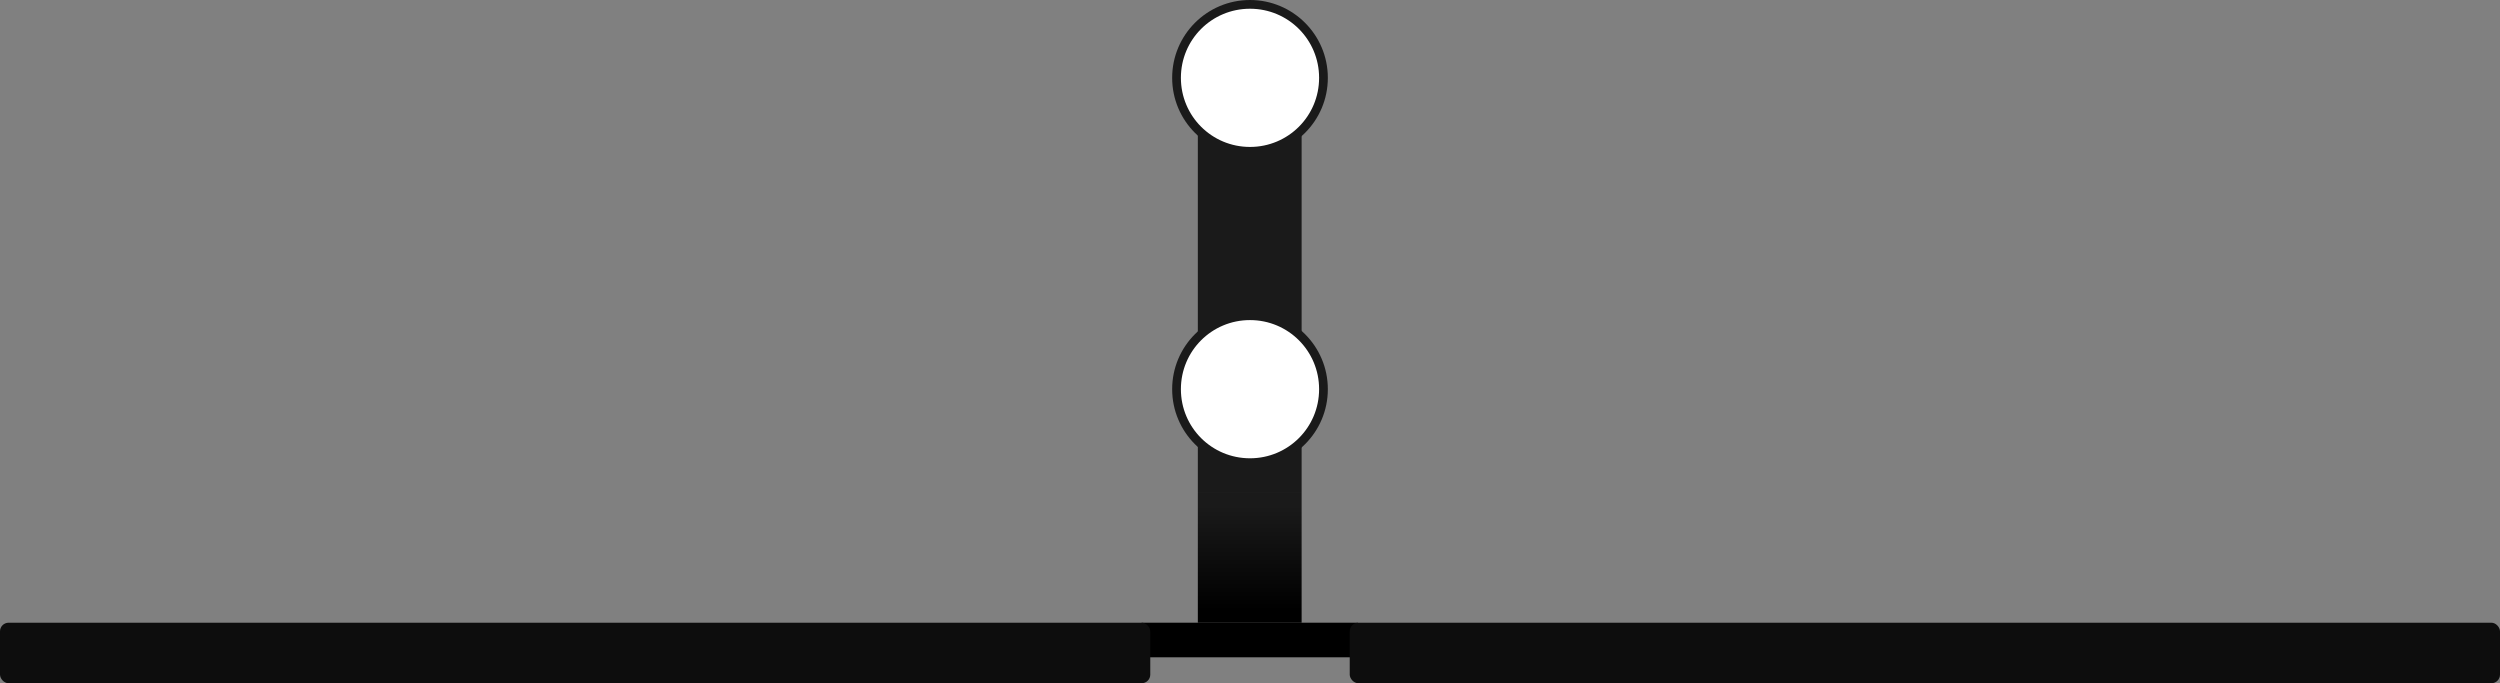 <?xml version="1.0" encoding="UTF-8" standalone="no"?>
<!-- Created with Inkscape (http://www.inkscape.org/) -->

<svg
   width="289.062mm"
   height="79mm"
   viewBox="0 0 289.062 79"
   version="1.1"
   id="svg1"
   inkscape:version="1.4.2 (f4327f4, 2025-05-13)"
   sodipodi:docname="Clock baseplate.svg"
   xmlns:inkscape="http://www.inkscape.org/namespaces/inkscape"
   xmlns:sodipodi="http://sodipodi.sourceforge.net/DTD/sodipodi-0.dtd"
   xmlns:xlink="http://www.w3.org/1999/xlink"
   xmlns="http://www.w3.org/2000/svg"
   xmlns:svg="http://www.w3.org/2000/svg">
  <rect x="0" y="0" width="289.062" height="79" fill="#808080" stroke="none"/>
  <sodipodi:namedview
     id="namedview1"
     pagecolor="#ffffff"
     bordercolor="#000000"
     borderopacity="0.25"
     inkscape:showpageshadow="2"
     inkscape:pageopacity="0.0"
     inkscape:pagecheckerboard="0"
     inkscape:deskcolor="#d1d1d1"
     inkscape:document-units="mm"
     showgrid="true"
     inkscape:zoom="0.37449231"
     inkscape:cx="634.19193"
     inkscape:cy="148.20064"
     inkscape:window-width="2560"
     inkscape:window-height="1369"
     inkscape:window-x="2552"
     inkscape:window-y="-8"
     inkscape:window-maximized="1"
     inkscape:current-layer="Layer 1">
    <inkscape:grid
       id="grid1"
       units="mm"
       originx="0"
       originy="72"
       spacingx="1"
       spacingy="1"
       empcolor="#0099e5"
       empopacity="0.302"
       color="#0099e5"
       opacity="0.149"
       empspacing="5"
       enabled="true"
       visible="true" />
  </sodipodi:namedview>
  <defs
     id="defs1">
    <linearGradient
       id="linearGradient4"
       inkscape:collect="always">
      <stop
         style="stop-color:#1a1a1a;stop-opacity:1;"
         offset="0"
         id="stop4" />
      <stop
         style="stop-color:#000000;stop-opacity:1;"
         offset="1"
         id="stop5" />
    </linearGradient>
    <inkscape:path-effect
       effect="offset"
       id="path-effect2"
       is_visible="true"
       lpeversion="1.3"
       linejoin_type="miter"
       unit="mm"
       offset="-1"
       miter_limit="4"
       attempt_force_join="false"
       update_on_knot_move="true" />
    <inkscape:path-effect
       effect="offset"
       id="path-effect2-1"
       is_visible="true"
       lpeversion="1.3"
       linejoin_type="miter"
       unit="mm"
       offset="-1"
       miter_limit="4"
       attempt_force_join="false"
       update_on_knot_move="true" />
    <linearGradient
       inkscape:collect="always"
       xlink:href="#linearGradient4"
       id="linearGradient5"
       x1="144.5"
       y1="-13.5"
       x2="144.5"
       y2="-1.5"
       gradientUnits="userSpaceOnUse" />
  </defs>
  <g
     inkscape:label="Layer 1"
     inkscape:groupmode="layer"
     id="Layer 1"
     transform="translate(0,72)">
    <rect
       style="fill:#000000;fill-opacity:1;stroke-width:0"
       id="Colon Base"
       width="25"
       height="4"
       x="132"
       y="0"
       inkscape:label="Colon Base" />
    <rect
       style="fill:#1a1a1a;stroke-width:0"
       id="Colon Support"
       width="12"
       height="48"
       x="138.5"
       y="-63"
       ry="0"
       rx="0"
       inkscape:label="Colon Support" />
    <circle
       style="fill:#1a1a1a;stroke-width:0"
       id="Colon 1 Black"
       cx="144.531"
       cy="-27"
       r="9"
       inkscape:label="Colon 1 Black" />
    <path
       style="fill:#ffffff;stroke-width:0"
       id="Colon 1 White"
       inkscape:path-effect="#path-effect2"
       sodipodi:type="arc"
       sodipodi:cx="136.5388"
       sodipodi:cy="59"
       sodipodi:rx="9"
       sodipodi:ry="9"
       d="m 136.539,51.01 c -4.425,0 -7.99,3.566 -7.99,7.99 0,4.425 3.566,7.99 7.99,7.99 4.425,0 7.99,-3.566 7.99,-7.99 0,-4.425 -3.566,-7.99 -7.99,-7.99 z"
       transform="translate(7.992,-86)"
       inkscape:label="Colon 1 White" />
    <circle
       style="fill:#1a1a1a;stroke-width:0"
       id="Colon 2 Black"
       cx="144.531"
       cy="-63"
       r="9"
       inkscape:label="Colon 2 Black" />
    <path
       style="fill:#ffffff;stroke-width:0"
       id="Colon 2 White"
       inkscape:path-effect="#path-effect2-1"
       sodipodi:type="arc"
       sodipodi:cx="136.5388"
       sodipodi:cy="59"
       sodipodi:rx="9"
       sodipodi:ry="9"
       d="m 136.539,51.01 c -4.425,0 -7.99,3.566 -7.99,7.99 0,4.425 3.566,7.99 7.99,7.99 4.425,0 7.99,-3.566 7.99,-7.99 0,-4.425 -3.566,-7.99 -7.99,-7.99 z"
       transform="translate(7.992,-122)"
       inkscape:label="Colon 2 White" />
    <rect
       style="fill:url(#linearGradient5);stroke-width:0"
       id="rect4"
       width="12"
       height="15"
       x="138.5"
       y="-15" />
  </g>
  <g
     inkscape:groupmode="layer"
     id="Layer 2"
     inkscape:label="Layer 2"
     transform="translate(0,72)">
    <rect
       style="fill:#0d0d0d;fill-opacity:1;stroke-width:0"
       id="Baseplate1"
       width="133"
       height="7"
       x="0"
       y="0"
       rx="1"
       ry="1"
       inkscape:label="Baseplate1" />
    <rect
       style="fill:#0d0d0d;fill-opacity:1;stroke-width:0"
       id="Baseplate2"
       width="133"
       height="7"
       x="156.062"
       y="0"
       rx="1"
       ry="1"
       inkscape:label="Baseplate2" />
  </g>
</svg>
